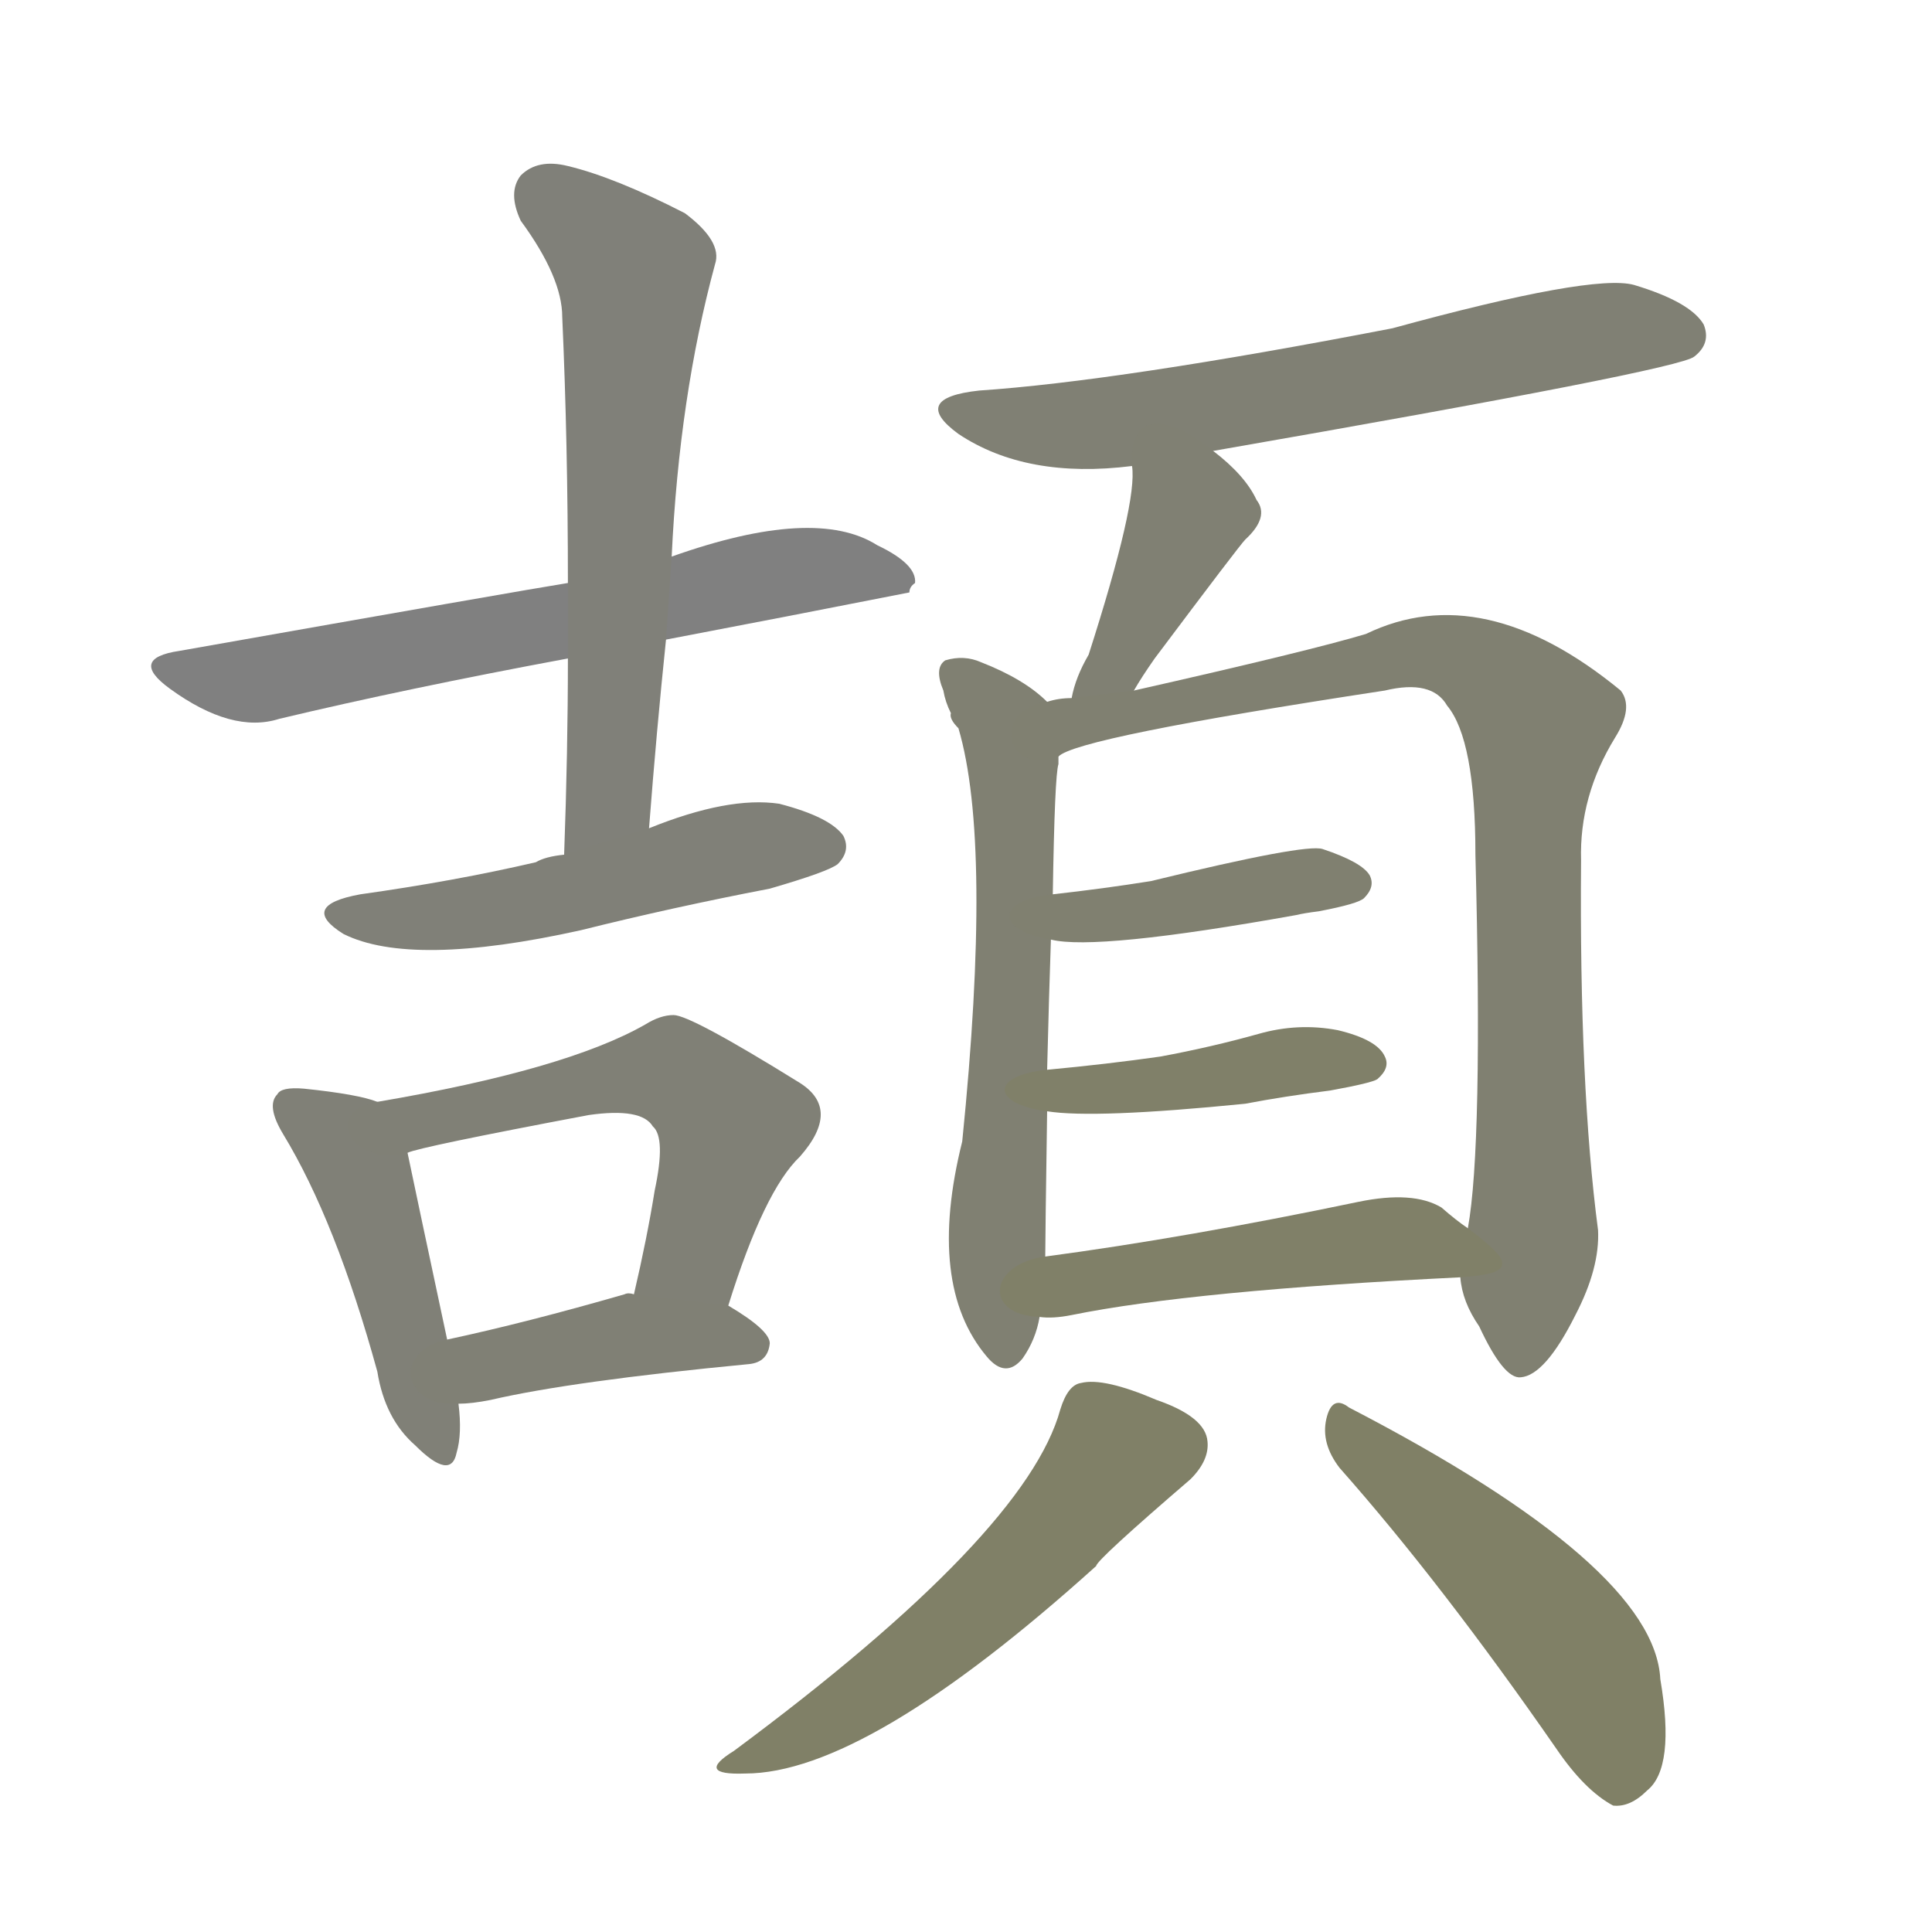 <svg version="1.1" viewBox="0 0 1024 1024" xmlns="http://www.w3.org/2000/svg">
  
  <g transform="scale(1, -1) translate(0, -900)">
    <style type="text/css">
        .stroke1 {fill: #808080;}
        .stroke2 {fill: #808079;}
        .stroke3 {fill: #808078;}
        .stroke4 {fill: #808077;}
        .stroke5 {fill: #808076;}
        .stroke6 {fill: #808075;}
        .stroke7 {fill: #808074;}
        .stroke8 {fill: #808073;}
        .stroke9 {fill: #808072;}
        .stroke10 {fill: #808071;}
        .stroke11 {fill: #808070;}
        .stroke12 {fill: #808069;}
        .stroke13 {fill: #808068;}
        .stroke14 {fill: #808067;}
        .stroke15 {fill: #808066;}
        .stroke16 {fill: #808065;}
        .stroke17 {fill: #808064;}
        .stroke18 {fill: #808063;}
        .stroke19 {fill: #808062;}
        .stroke20 {fill: #808061;}
        text {
            font-family: Helvetica;
            font-size: 50px;
            fill: #808060;
            paint-order: stroke;
            stroke: #000000;
            stroke-width: 4px;
            stroke-linecap: butt;
            stroke-linejoin: miter;
            font-weight: 800;
        }
    </style>

    <path d="M 353 561 Q 416 573 482 586 Q 482 589 485 591 Q 486 601 465 611 Q 432 632 356 605 L 301 591 Q 276 587 95 555 Q 68 551 90 535 Q 123 511 148 519 Q 215 535 301 551 L 353 561 Z" class="stroke1"/>
    <path d="M 344 461 Q 348 513 353 561 L 356 605 Q 360 690 379 760 Q 383 772 363 787 Q 326 806 301 812 Q 285 816 276 807 Q 269 798 276 783 Q 298 753 298 732 Q 301 665 301 591 L 301 551 Q 301 502 299 447 C 298 417 342 431 344 461 Z" class="stroke2"/>
    <path d="M 299 447 Q 289 446 284 443 Q 241 433 191 426 Q 158 420 182 405 Q 218 387 308 407 Q 356 419 408 429 Q 439 438 444 442 Q 451 449 447 457 Q 440 467 413 474 Q 386 478 344 461 L 299 447 Z" class="stroke3"/>
    <path d="M 200 316 Q 190 320 161 323 Q 149 324 147 320 Q 141 314 150 299 Q 178 253 200 173 Q 204 148 220 134 Q 239 115 242 130 Q 245 140 243 156 L 237 190 Q 221 265 216 289 C 211 313 211 313 200 316 Z" class="stroke4"/>
    <path d="M 386 208 Q 405 269 424 287 Q 446 312 424 326 Q 366 362 357 362 Q 350 362 342 357 Q 300 333 200 316 C 170 311 187 281 216 289 Q 222 292 312 309 Q 340 313 346 303 Q 353 297 347 269 Q 343 244 336 214 C 329 185 377 179 386 208 Z" class="stroke5"/>
    <path d="M 243 156 Q 250 156 260 158 Q 303 168 397 177 Q 407 178 408 188 Q 408 195 386 208 L 336 214 Q 333 215 331 214 Q 279 199 237 190 C 208 184 213 154 243 156 Z" class="stroke6"/>
    <path d="M 643 661 Q 890 704 898 711 Q 907 718 903 728 Q 896 740 866 749 Q 844 755 738 726 Q 593 698 519 693 Q 482 689 508 670 Q 544 646 600 653 L 643 661 Z" class="stroke7"/>
    <path d="M 601 534 Q 605 541 612 551 Q 657 611 660 614 Q 673 626 666 635 Q 660 648 643 661 C 620 680 598 683 600 653 Q 603 634 577 553 Q 570 541 568 530 C 561 501 586 508 601 534 Z" class="stroke8"/>
    <path d="M 555 528 Q 543 540 520 549 Q 511 553 501 550 Q 495 546 500 534 Q 501 528 504 522 Q 503 519 508 514 Q 526 453 510 295 Q 491 219 523 181 Q 533 169 542 180 Q 549 190 551 202 L 554 234 Q 554 243 555 311 L 555 333 Q 556 373 557 402 L 558 426 Q 559 489 561 495 Q 561 498 561 499 C 563 521 563 521 555 528 Z" class="stroke9"/>
    <path d="M 774 223 Q 775 210 784 197 Q 797 169 806 170 Q 819 171 835 203 Q 848 228 847 248 Q 837 324 838 444 Q 837 478 856 509 Q 866 525 859 534 Q 786 594 724 564 Q 694 555 601 534 L 568 530 Q 561 530 555 528 C 525 524 533 488 561 499 Q 570 509 734 534 Q 759 540 767 526 Q 782 508 782 447 Q 786 293 778 249 L 774 223 Z" class="stroke10"/>
    <path d="M 557 402 Q 581 396 687 415 Q 691 416 699 417 Q 720 421 723 424 Q 729 430 726 436 Q 722 443 701 450 Q 692 453 610 433 Q 585 429 558 426 C 528 423 527 407 557 402 Z" class="stroke11"/>
    <path d="M 555 311 Q 580 307 660 315 Q 681 319 705 322 Q 727 326 730 328 Q 737 334 734 340 Q 730 349 709 354 Q 688 358 667 352 Q 642 345 615 340 Q 587 336 555 333 C 525 330 525 315 555 311 Z" class="stroke12"/>
    <path d="M 551 202 Q 558 201 568 203 Q 632 216 774 223 C 804 225 802 231 778 249 Q 772 253 764 260 Q 749 269 720 263 Q 629 244 554 234 C 524 230 521 203 551 202 Z" class="stroke13"/>
    <path d="M 562 153 Q 544 87 389 -28 Q 368 -41 395 -40 Q 459 -40 581 70 Q 581 73 631 116 Q 641 126 640 136 Q 639 149 613 158 Q 585 170 573 167 Q 566 166 562 153 Z" class="stroke14"/>
    <path d="M 710 122 Q 764 61 825 -27 Q 840 -49 855 -57 Q 864 -58 873 -49 Q 888 -37 880 10 Q 877 70 715 154 Q 706 161 703 148 Q 700 135 710 122 Z" class="stroke15"/>
    
    
    
    
    
    
    
    
    
    
    
    
    
    
    </g>
</svg>